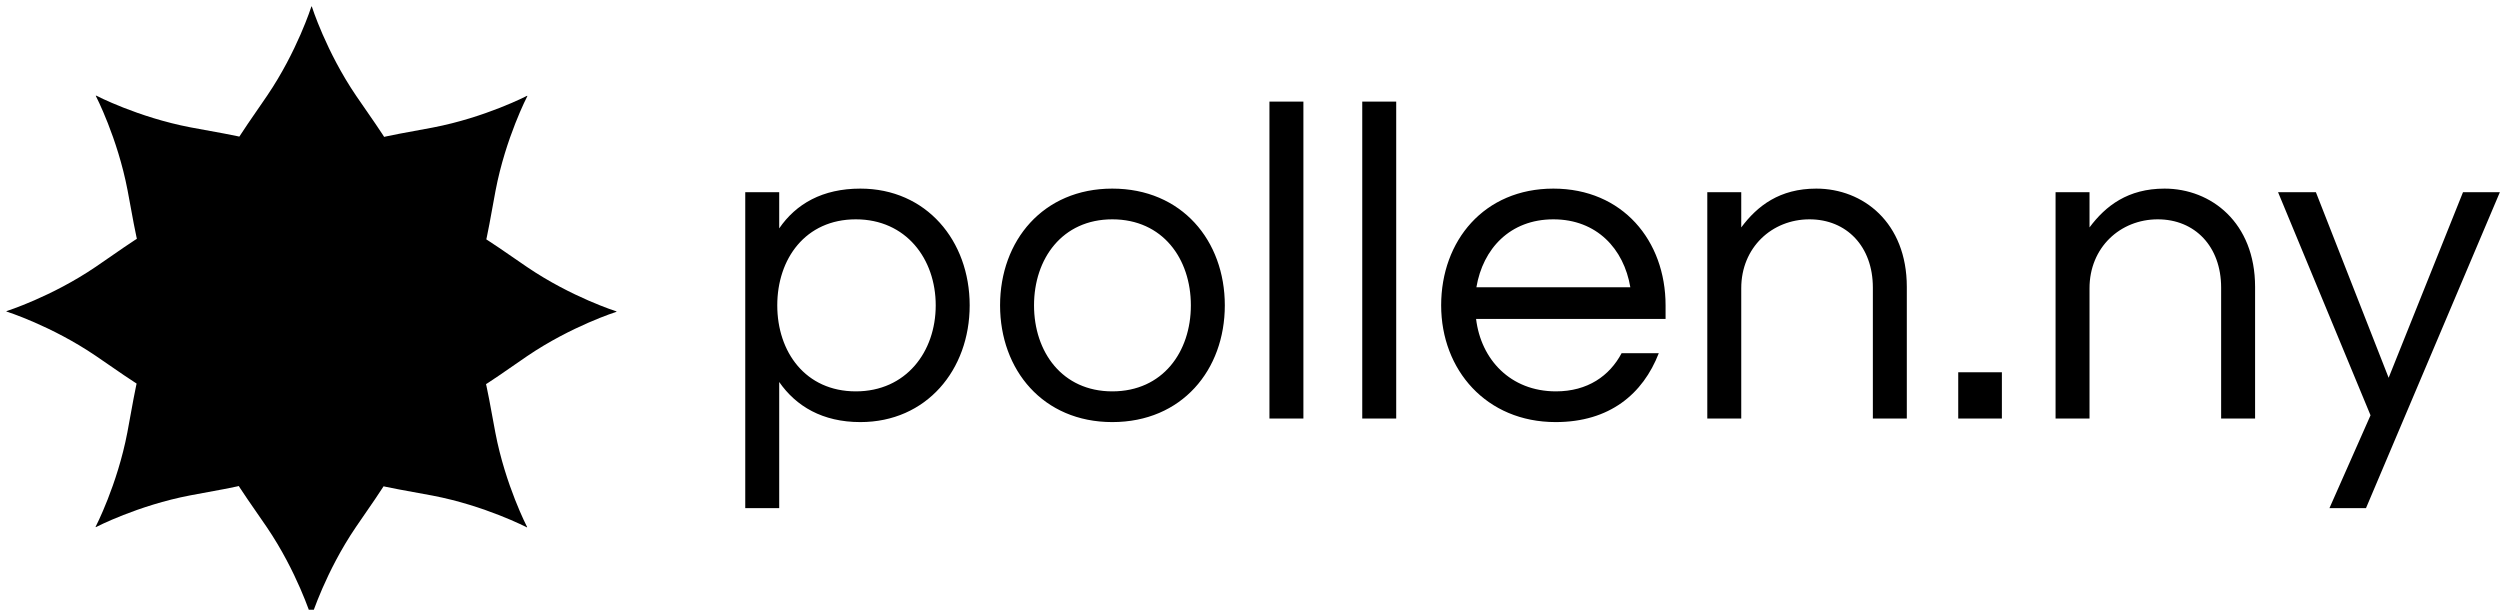 <svg data-v-423bf9ae="" xmlns="http://www.w3.org/2000/svg" viewBox="0 0 369 90" class="iconLeft"><!----><!----><!----><g data-v-423bf9ae="" id="67ffb37a-e74d-4923-85db-c950160e3f9d" fill="black" transform="matrix(4.773,0,0,4.773,105.656,6.981)"><path d="M4.47 11.59C6.51 11.59 7.85 9.98 7.85 7.98C7.85 5.98 6.51 4.37 4.47 4.37C3.30 4.37 2.48 4.84 1.96 5.60L1.96 4.48L0.91 4.48L0.91 14.25L1.96 14.25L1.96 10.35C2.48 11.10 3.30 11.59 4.47 11.59ZM4.33 5.32C5.88 5.32 6.80 6.54 6.80 7.98C6.80 9.42 5.88 10.64 4.33 10.64C2.77 10.64 1.90 9.42 1.90 7.98C1.90 6.54 2.77 5.32 4.33 5.32ZM12.26 4.37C10.12 4.37 8.79 5.98 8.79 7.98C8.79 9.98 10.12 11.59 12.26 11.59C14.41 11.59 15.74 9.98 15.74 7.98C15.74 5.98 14.41 4.37 12.26 4.37ZM12.26 10.64C10.71 10.64 9.84 9.42 9.84 7.98C9.84 6.54 10.71 5.32 12.26 5.32C13.82 5.32 14.69 6.54 14.69 7.98C14.69 9.42 13.82 10.64 12.26 10.64ZM18.17 1.68L17.12 1.68L17.12 11.48L18.17 11.48ZM21.04 1.68L19.99 1.68L19.99 11.48L21.04 11.48ZM25.98 10.64C24.57 10.64 23.66 9.65 23.51 8.40L29.37 8.40L29.37 7.98C29.37 5.98 28.04 4.37 25.90 4.37C23.76 4.37 22.43 5.98 22.43 7.98C22.43 9.98 23.83 11.59 25.97 11.59C27.64 11.59 28.67 10.72 29.16 9.46L28.01 9.46C27.64 10.16 26.96 10.64 25.98 10.64ZM25.90 5.32C27.24 5.32 28.08 6.23 28.28 7.42L23.52 7.42C23.72 6.23 24.56 5.32 25.90 5.32ZM30.66 4.48L30.66 11.48L31.71 11.48L31.71 7.45C31.71 6.19 32.66 5.32 33.82 5.32C34.97 5.32 35.78 6.16 35.78 7.43L35.78 11.48L36.83 11.48L36.83 7.41C36.83 5.42 35.48 4.37 34.03 4.37C32.90 4.37 32.21 4.90 31.71 5.57L31.71 4.48ZM38.42 10.05L38.42 11.48L39.77 11.48L39.77 10.05ZM41.43 4.48L41.43 11.48L42.48 11.48L42.48 7.45C42.48 6.19 43.43 5.32 44.59 5.32C45.74 5.32 46.55 6.16 46.55 7.43L46.55 11.48L47.60 11.48L47.60 7.41C47.60 5.42 46.24 4.37 44.80 4.37C43.67 4.37 42.98 4.90 42.48 5.57L42.48 4.48ZM55.17 4.48L54.03 4.48L51.73 10.22L49.48 4.48L48.31 4.48L51.17 11.38L49.90 14.25L51.03 14.25Z"></path></g><!----><g data-v-423bf9ae="" id="38acafae-cd9b-419c-828e-2565de7fd7fd" transform="matrix(1.022,0,0,1.022,-5.128,-5.128)" stroke="none" fill="black"><g stroke-linecap="round" stroke-linejoin="round" stroke-miterlimit="10"><g><path d="M50.049 5.951s2.054 6.494 6.398 12.892c4.346 6.398 6.118 8.206 6.495 12.893.67 8.384-4.013 17.572-12.894 17.954h-.055c-8.882-.382-13.622-10.314-12.893-17.954.447-4.681 2.149-6.494 6.494-12.893 4.345-6.398 6.398-12.892 6.398-12.892h.057zM49.951 94.049s-2.053-6.494-6.398-12.893c-4.345-6.397-6.119-8.205-6.494-12.893-.671-8.384 4.011-17.571 12.893-17.953h.055c8.881.382 13.622 10.314 12.893 17.953-.447 4.682-2.148 6.495-6.495 12.893-4.345 6.398-6.398 12.893-6.398 12.893h-.056z"></path><g><path d="M94.049 50.048s-6.494 2.055-12.893 6.4c-6.397 4.345-8.204 6.117-12.892 6.493-8.384.671-17.572-4.012-17.954-12.894v-.055c.382-8.881 10.314-13.621 17.954-12.892 4.681.447 6.494 2.149 12.892 6.494s12.893 6.397 12.893 6.397v.057zM5.951 49.951s6.494-2.054 12.893-6.398c6.398-4.345 8.205-6.119 12.893-6.494 8.384-.671 17.571 4.011 17.954 12.893v.056c-.382 8.88-10.314 13.621-17.954 12.892-4.681-.446-6.494-2.148-12.893-6.493-6.398-4.346-12.893-6.399-12.893-6.399v-.057z"></path></g></g><g><path d="M81.183 18.888s-3.141 6.043-4.593 13.641c-1.451 7.597-1.476 10.128-4.523 13.708-5.454 6.403-15.261 9.589-21.812 3.579l-.039-.039c-6.01-6.55-2.338-16.925 3.579-21.812 3.627-2.994 6.111-3.073 13.709-4.524 7.596-1.452 13.64-4.592 13.64-4.592l.039.039zM18.818 81.112s3.14-6.044 4.592-13.641c1.452-7.596 1.476-10.128 4.524-13.708 5.454-6.402 15.261-9.589 21.812-3.578l.039.039c6.009 6.55 2.337 16.925-3.579 21.811-3.626 2.995-6.111 3.072-13.708 4.524-7.597 1.451-13.641 4.592-13.641 4.592l-.039-.039z"></path><g><path d="M81.113 81.183s-6.045-3.141-13.642-4.593c-7.596-1.451-10.128-1.476-13.708-4.523-6.402-5.454-9.589-15.262-3.579-21.812l.039-.039c6.55-6.01 16.925-2.338 21.811 3.58 2.995 3.625 3.072 6.109 4.524 13.708 1.452 7.596 4.593 13.64 4.593 13.64l-.038.039zM18.888 18.818s6.044 3.14 13.641 4.592c7.597 1.452 10.128 1.476 13.708 4.524 6.403 5.454 9.589 15.261 3.579 21.812l-.039.039c-6.55 6.01-16.925 2.338-21.812-3.579-2.994-3.625-3.073-6.111-4.524-13.708-1.452-7.597-4.592-13.641-4.592-13.641l.039-.039z"></path></g></g><circle cx="50" cy="50" r="1.709"></circle></g></g><!----></svg>